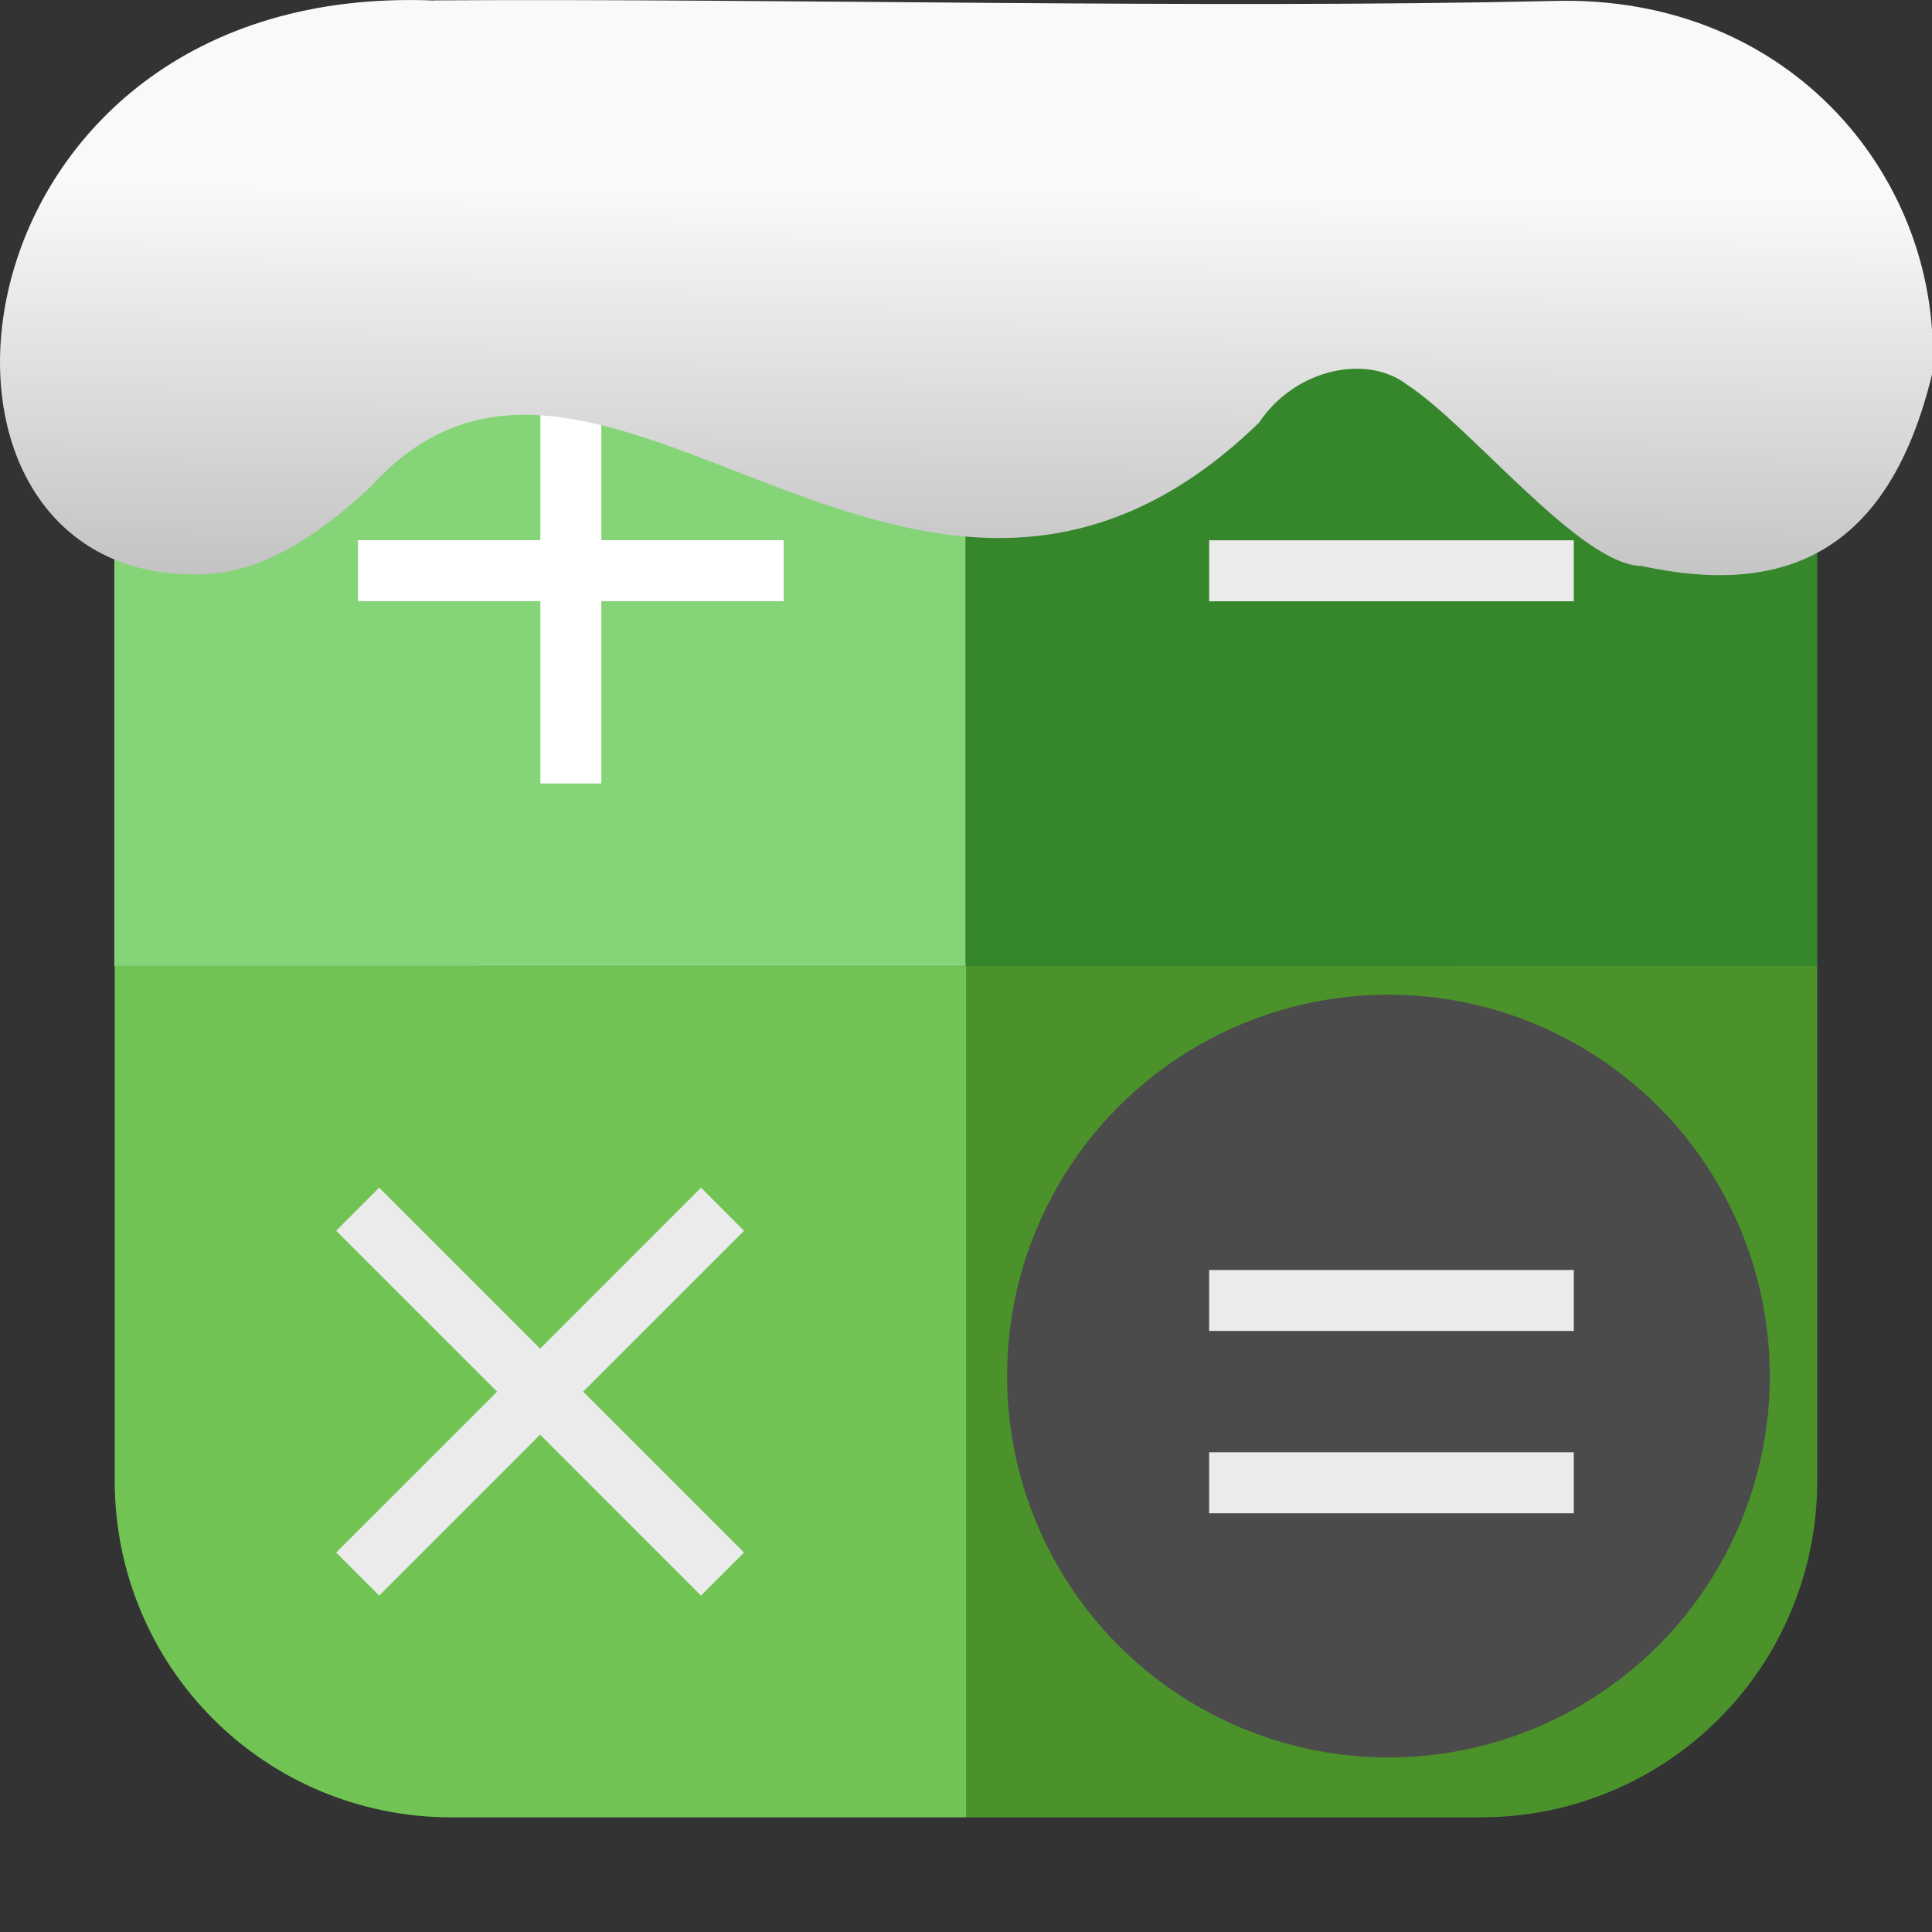 <svg xmlns="http://www.w3.org/2000/svg" viewBox="0 0 32 32"><rect x="0" y="0" width="32" height="32" fill="#333333" stroke="none"/><defs><linearGradient gradientTransform="matrix(2.592 0 0 2.585-157.93-277.73)" id="0" x1="67.894" y1="108.69" x2="67.854" y2="113.11" gradientUnits="userSpaceOnUse"><stop stop-color="#f9f9f9"/><stop offset="1" stop-color="#999"/></linearGradient></defs><g transform="translate(64.54 2.169)"><g stroke-width="1.01"><path d="m-34.441 13.831v-8.527c0-.772-.156-1.506-.438-2.174-.281-.667-.69-1.268-1.193-1.771-.504-.504-1.104-.912-1.771-1.193-.667-.281-1.402-.436-2.174-.436h-8.525v14.1" fill="#36862c"/><path d="m-48.542 27.932h8.527c.772 0 1.506-.156 2.174-.438.667-.281 1.268-.69 1.771-1.193.504-.504.91-1.104 1.191-1.771.281-.667.438-1.402.438-2.174v-8.525h-14.1z" fill="#4c922b"/></g><circle r="6.317" cy="20.623" cx="-41.543" fill="#4b4b4b" fill-rule="evenodd" stroke-width=".79"/><g stroke-width="1.01"><path d="m-44.513 18.866v1.01h6.04v-1.01zm0 3.02v1.01h6.04v-1.01z" fill="#ebebeb"/><path d="m-57.07-.271c-.772 0-1.508.156-2.176.438-.667.281-1.268.688-1.771 1.191-.504.504-.91 1.104-1.191 1.771-.281.667-.438 1.404-.438 2.176v8.525h14.1v-14.1" fill="#86d478"/><path d="m-55.59 3.758v3.02h-3.02v1.01h3.02v3.02h1.01v-3.02h3.02v-1.01h-3.02v-3.02" fill="#fff"/><path d="m-44.513 6.78v1.01h6.04v-1.01z" fill="#ebebeb"/><path d="m-62.64 13.831v8.525c0 .772.156 1.506.438 2.174.281.667.688 1.268 1.191 1.771.504.504 1.104.912 1.771 1.193.667.281 1.402.438 2.174.438h8.527v-14.1" fill="#71c454"/><path d="m-58.26 17.503l-.712.713 2.666 2.665-2.666 2.665.712.713 2.666-2.666 2.665 2.666.713-.713-2.666-2.665 2.666-2.665-.713-.713-2.665 2.666z" fill="#ebebeb" fill-rule="evenodd"/></g></g>

   xmlns:dc="http://purl.org/dc/elements/1.1/"
   xmlns:cc="http://creativecommons.org/ns#"
   xmlns:rdf="http://www.w3.org/1999/02/22-rdf-syntax-ns#"
   xmlns:svg="http://www.w3.org/2000/svg"
   xmlns="http://www.w3.org/2000/svg"
   xmlns:xlink="http://www.w3.org/1999/xlink"
   xmlns:sodipodi="http://sodipodi.sourceforge.net/DTD/sodipodi-0.dtd"
   xmlns:inkscape="http://www.inkscape.org/namespaces/inkscape"
   version="1"
   width="32"
   height="32"
   id="svg12"
   sodipodi:docname="snow-top-4.svg"
   inkscape:version="0.92.1 r"&gt;
  <path d="m7.196.009c-8.161-.339-9.231 9.523-3.968 9.505.669.003 1.581-.197 2.929-1.471 3.773-4.147 9.01 4.479 14.696-1.042.61-.911 1.804-1.135 2.455-.627 1.045.677 2.87 2.991 3.88 3 2.359.513 4.095-.198 4.816-3.188.185-3.165-2.303-6.286-6.281-6.17-5.832.133-12.809-.045-18.527-.01" fill="url(#0)"/></svg>